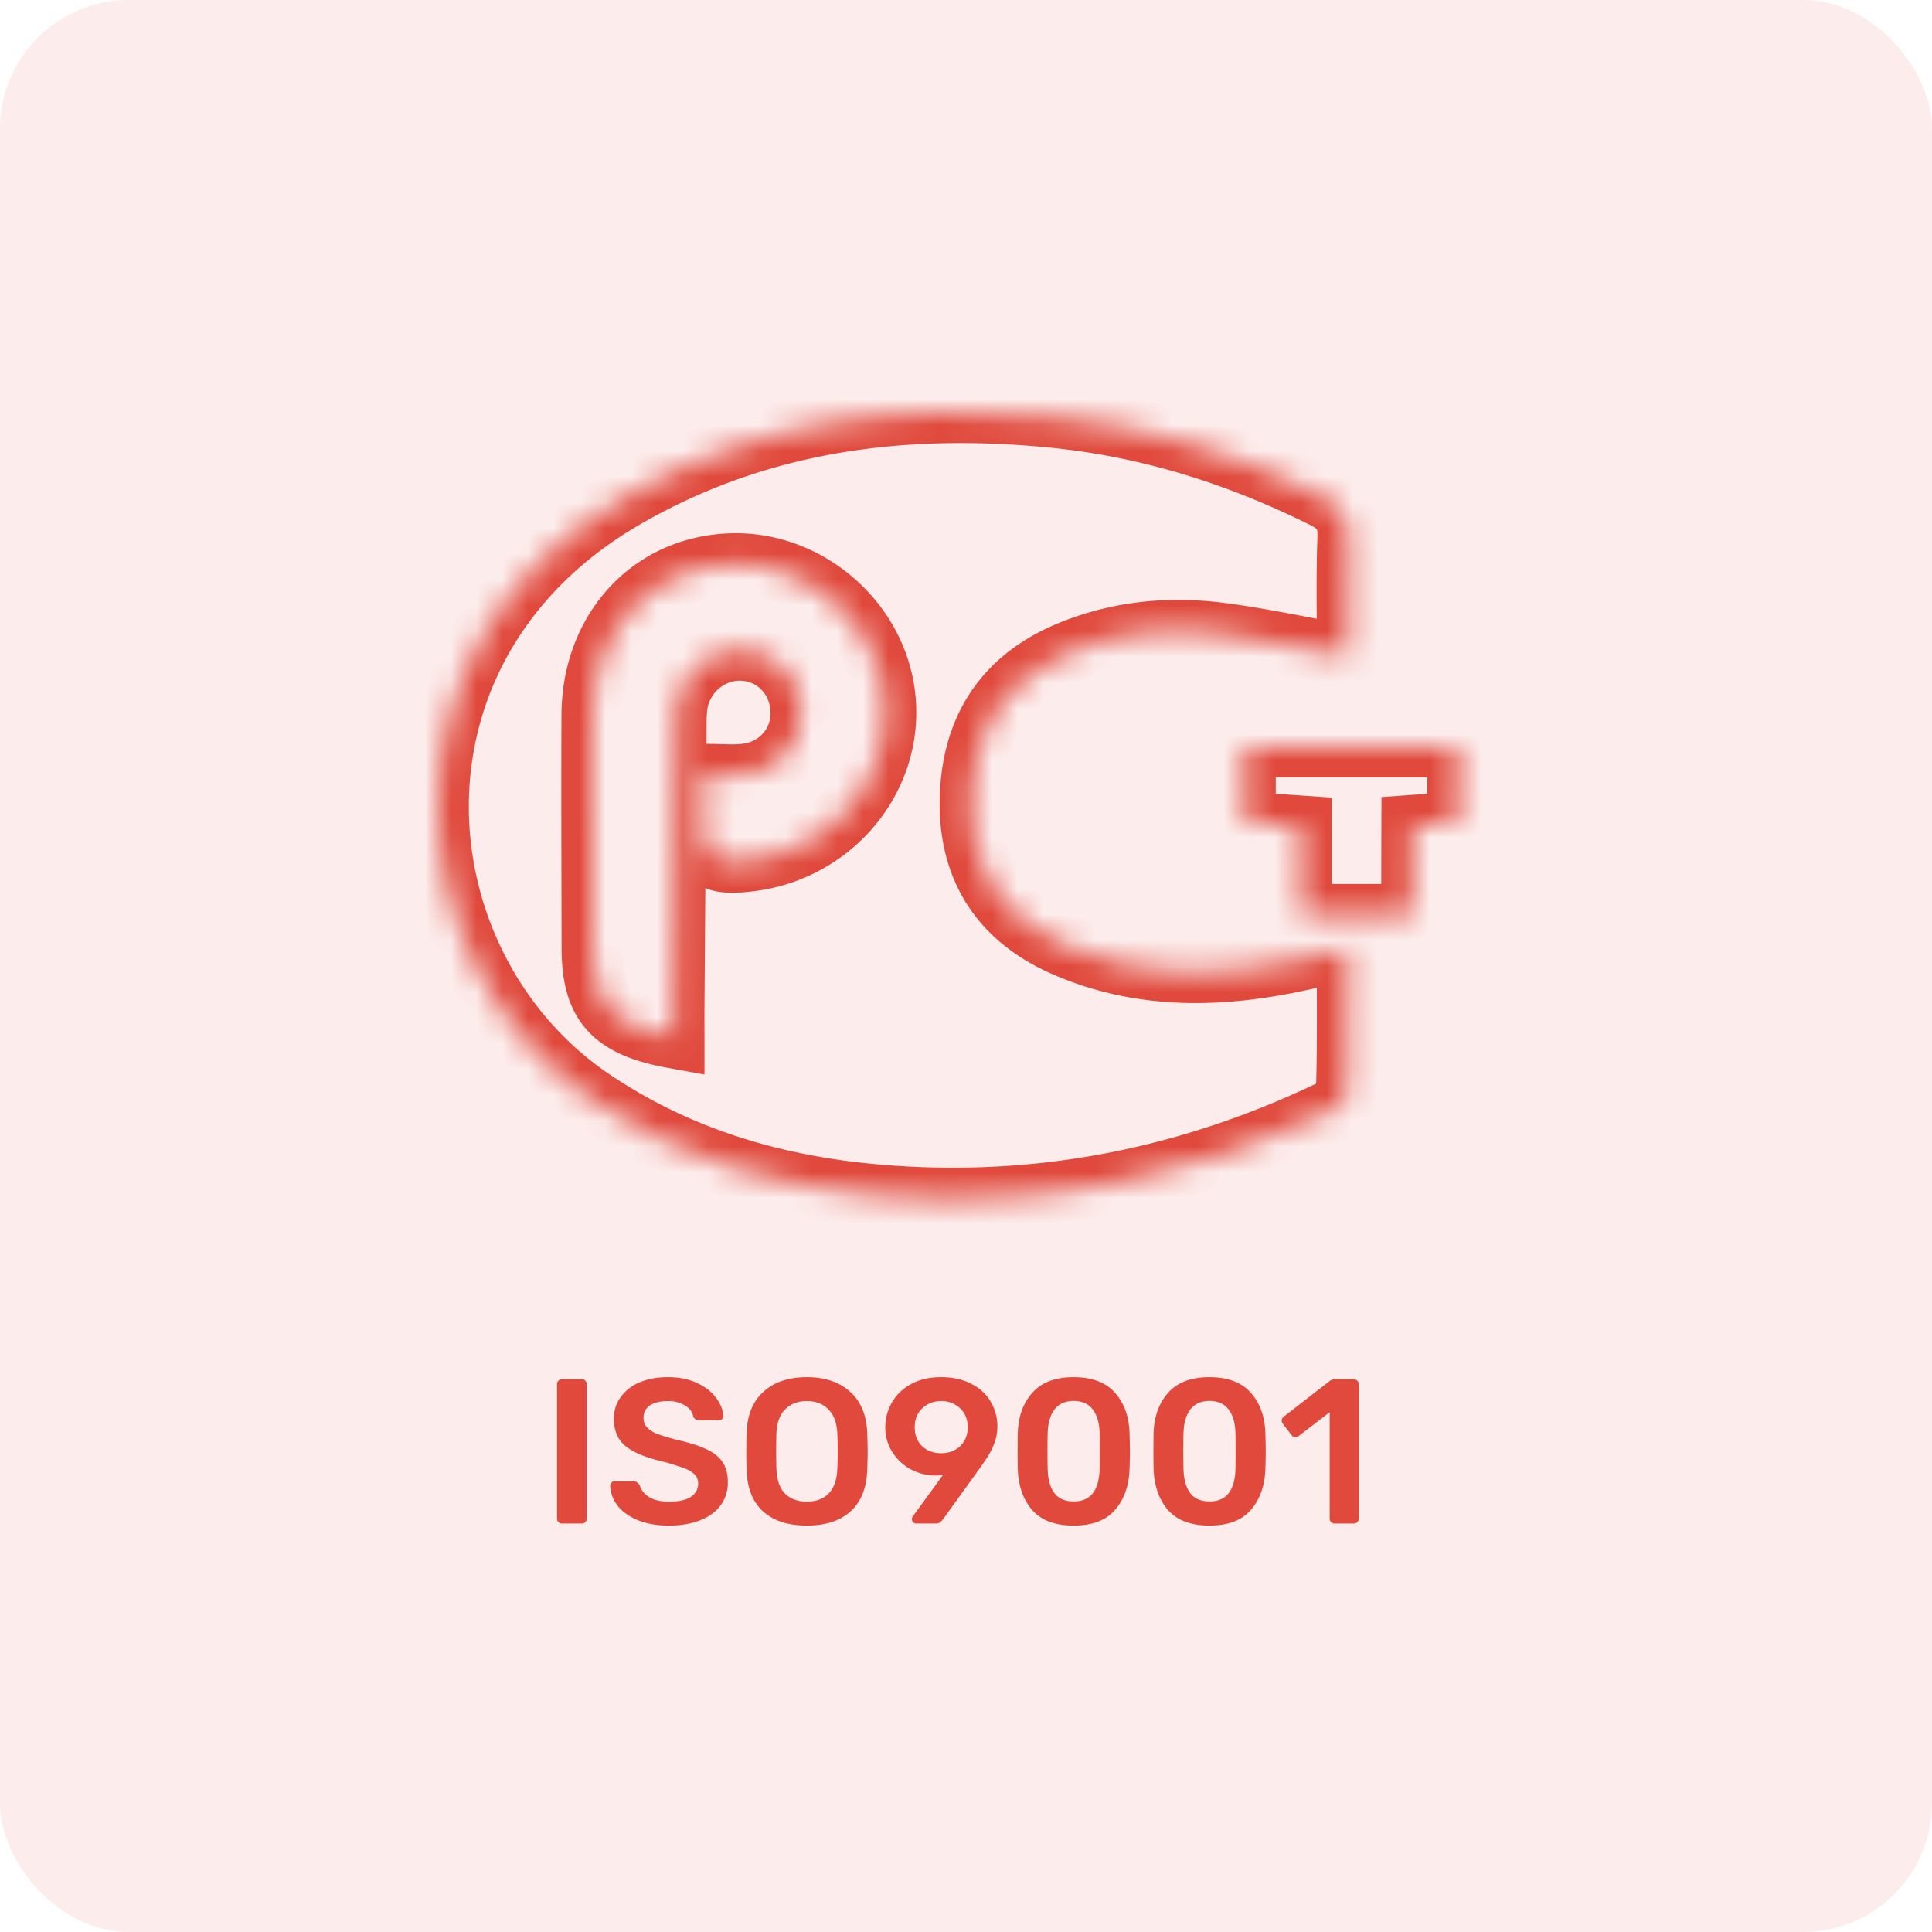<svg width="75" height="75" viewBox="0 0 75 75" fill="none" xmlns="http://www.w3.org/2000/svg"><rect width="75" height="75" rx="5" fill="#E0493C" fill-opacity=".1"/><mask id="a" fill="#fff"><path d="M52.324 25.467c-1.756-.315-3.372-.673-5.012-.88-1.956-.245-3.9-.048-5.74.703-2.532 1.032-3.82 2.956-3.892 5.706-.068 2.662 1.144 4.626 3.66 5.723 3.056 1.33 6.212 1.21 9.384.487.476-.108.952-.233 1.592-.39 0 1.943.024 3.786-.032 5.63-.008.241-.38.564-.66.697-5.56 2.653-11.404 3.787-17.544 3.262-3.976-.339-7.708-1.431-11.068-3.69-7.6-5.113-8.844-17.563 1.236-23.398 5.18-2.996 10.8-3.71 16.636-3.134 3.7.367 7.2 1.468 10.532 3.134.712.355.956.786.928 1.569-.06 1.528-.02 3.057-.02 4.581zM26.148 40.275c0-.451-.004-.834 0-1.218.024-3.5.052-7.005.08-10.505.004-.359-.008-.718.028-1.073.128-1.298 1.256-2.294 2.532-2.254 1.272.04 2.252 1.028 2.32 2.335.068 1.258-.836 2.347-2.136 2.504-.512.06-1.04.012-1.656.012v1.77c0 1.485.304 1.747 1.82 1.558 3.164-.396 5.476-3.158 5.212-6.227-.256-2.984-2.952-5.372-5.96-5.275-3.108.1-5.376 2.545-5.392 5.848-.016 3 0 6.004.004 9.005-.004 2.194.744 3.085 3.148 3.52z"/><path d="M54.82 35.516h-4.316v-3.432l-2.18-.15v-2.96h8.28v2.965c-.552.036-1.104.072-1.78.12-.004 1.142-.004 2.26-.004 3.457z"/></mask><path d="M52.324 25.467l-.212 1.181 1.412.253v-1.434h-1.2zm-5.012-.88l-.15 1.191.15-1.19zm-5.74.703l-.453-1.112.453 1.111zm-3.892 5.706l-1.2-.031 1.2.03zm3.66 5.723l-.48 1.1.48-1.1zm9.384.487l.266 1.17h.002l-.268-1.17zm1.592-.39h1.2v-1.531l-1.486.365.286 1.165zm-.032 5.63l1.2.039v-.004l-1.2-.036zm-.66.697l-.515-1.084h-.002l.517 1.084zM34.08 46.405l.102-1.195-.102 1.195zm-11.068-3.69l-.67.996.67-.996zm1.236-23.398l-.6-1.039h-.001l.601 1.039zm16.636-3.134l.118-1.194-.118 1.194zm10.532 3.134l-.536 1.073.536-1.073zm.928 1.569l1.2.047v-.004l-1.2-.043zm-26.196 19.39l-.214 1.18 1.414.256v-1.437h-1.2zm0-1.219l1.2.013v-.004l-1.2-.009zm.08-10.505l-1.2-.013v.003l1.2.01zm.028-1.073l1.194.121v-.003l-1.194-.118zm2.532-2.254l.038-1.2-.038 1.2zm2.32 2.335l-1.198.062v.003l1.198-.065zm-2.136 2.504l.14 1.192h.004l-.144-1.192zm-1.656.012v-1.2h-1.2v1.2h1.2zm1.82 3.328l-.149-1.191.149 1.19zm5.212-6.227l-1.196.102 1.196-.102zm-5.96-5.275l-.039-1.2.039 1.2zm-5.392 5.848l1.2.006-1.2-.006zM23 36.755l1.2.002v-.004l-1.2.002zm31.82-1.24v1.2h1.2v-1.2h-1.2zm-4.316 0h-1.2v1.2h1.2v-1.2zm0-3.431h1.2v-1.121l-1.118-.076-.082 1.197zm-2.18-.15h-1.2v1.124l1.12.074.08-1.197zm0-2.96v-1.2h-1.2v1.2h1.2zm8.28 0h1.2v-1.2h-1.2v1.2zm0 2.965l.079 1.197 1.121-.074V31.94h-1.2zm-1.78.12l-.085-1.196-1.11.08-.005 1.113 1.2.004zm-2.288-7.773c-1.69-.303-3.395-.678-5.075-.889l-.298 2.382c1.6.2 3.127.543 4.95.87l.423-2.363zm-5.074-.889c-2.136-.268-4.29-.055-6.343.781l.906 2.223c1.628-.664 3.361-.846 5.137-.623l.3-2.38zm-6.343.781c-1.447.59-2.606 1.465-3.408 2.646-.8 1.18-1.19 2.583-1.23 4.14l2.399.063c.03-1.192.322-2.126.816-2.855.493-.726 1.244-1.329 2.33-1.771l-.907-2.223zm-4.639 6.787c-.039 1.524.29 2.925 1.047 4.121.76 1.197 1.895 2.105 3.333 2.733l.96-2.2c-1.078-.47-1.806-1.093-2.266-1.817-.46-.726-.704-1.638-.674-2.775l-2.4-.062zm4.38 6.854c3.38 1.472 6.824 1.31 10.13.557l-.532-2.34c-3.038.692-5.907.772-8.639-.418l-.958 2.2zm10.132.557c.487-.111.995-.244 1.61-.395l-.572-2.331c-.666.163-1.109.28-1.574.387l.536 2.34zm.124-1.56c0 1.964.024 3.774-.032 5.593l2.4.072c.056-1.867.032-3.743.032-5.666h-2.4zm-.031 5.59a.888.888 0 0 1 .05-.27.667.667 0 0 1 .057-.122c.024-.04.037-.05.02-.033a.524.524 0 0 1-.062.052c-.027.02-.043.027-.041.026l1.03 2.168a2.88 2.88 0 0 0 .76-.539 2.19 2.19 0 0 0 .343-.427 1.6 1.6 0 0 0 .241-.776l-2.398-.08zm.022-.346c-5.376 2.566-11.007 3.655-16.925 3.15l-.204 2.39c6.362.544 12.419-.633 18.163-3.374l-1.034-2.166zm-16.925 3.15c-3.818-.326-7.343-1.369-10.5-3.49l-1.34 1.991c3.563 2.395 7.502 3.538 11.636 3.89l.204-2.391zm-10.5-3.49c-6.95-4.677-8.057-16.024 1.167-21.364l-1.202-2.078C12.71 24.61 14.092 38.16 22.342 43.711l1.34-1.991zm1.167-21.364c4.906-2.838 10.257-3.538 15.917-2.978l.236-2.389c-6.012-.594-11.9.134-17.355 3.29l1.202 2.077zm15.917-2.978c3.535.35 6.895 1.403 10.114 3.012l1.072-2.146c-3.444-1.723-7.085-2.871-10.95-3.255l-.236 2.389zM50.88 20.39c.236.118.254.18.241.157-.012-.02.032.028.023.295l2.398.086c.019-.516-.045-1.074-.35-1.595-.306-.522-.766-.854-1.242-1.091l-1.07 2.148zm.264.448c-.061 1.559-.021 3.146-.021 4.628h2.4c0-1.567-.04-3.037.02-4.534l-2.4-.094zM27.348 40.275c0-.469-.004-.83 0-1.205l-2.4-.025c-.004.39 0 .796 0 1.23h2.4zm0-1.21c.024-3.499.052-7.003.08-10.503l-2.4-.02c-.028 3.5-.056 7.006-.08 10.507l2.4.017zm.08-10.5c.005-.43-.007-.681.022-.965l-2.388-.242c-.043.427-.03.894-.034 1.18l2.4.027zm.022-.968c.067-.682.668-1.193 1.3-1.173l.076-2.398c-1.92-.061-3.576 1.42-3.764 3.336l2.388.235zm1.3-1.173c.619.02 1.122.485 1.16 1.198l2.396-.124c-.098-1.9-1.555-3.411-3.48-3.472l-.076 2.398zm1.16 1.2c.033.62-.4 1.167-1.082 1.249l.288 2.383c1.919-.232 3.293-1.863 3.19-3.76l-2.396.129zm-1.079 1.249c-.422.05-.748.003-1.515.003v2.4c.465 0 1.195.051 1.797-.02l-.282-2.383zm-2.715 1.203v1.771h2.4v-1.77h-2.4zm0 1.77c0 .394.018.798.1 1.162.086.378.264.816.661 1.156.393.337.85.447 1.23.48.372.033.778 0 1.178-.05l-.298-2.381c-.358.044-.559.05-.67.04-.104-.008-.006-.02.121.088.131.113.138.22.12.137-.022-.096-.042-.282-.042-.631h-2.4zm3.169 2.748c3.767-.47 6.581-3.772 6.259-7.52l-2.392.206c.206 2.39-1.604 4.613-4.165 4.933l.298 2.381zm6.259-7.52c-.311-3.624-3.553-6.489-7.195-6.371l.078 2.398c2.374-.076 4.524 1.834 4.725 4.178l2.392-.205zm-7.195-6.371c-3.81.123-6.534 3.15-6.553 7.04l2.4.012c.013-2.715 1.824-4.576 4.23-4.654l-.077-2.398zm-6.553 7.04c-.016 3.006 0 6.02.004 9.013l2.4-.003c-.004-3.007-.02-6.002-.004-8.997l-2.4-.013zm.004 9.01c-.002 1.2.194 2.335.971 3.216.762.862 1.886 1.256 3.163 1.487l.428-2.361c-1.127-.204-1.579-.474-1.791-.715-.197-.222-.373-.63-.371-1.623l-2.4-.004zm33.02-2.437h-4.316v2.4h4.317v-2.4zm-3.116 1.2v-3.432h-2.4v3.432h2.4zm-1.118-4.63c-.766-.051-1.455-.1-2.182-.149l-.16 2.395c.729.049 1.4.096 2.179.15l.163-2.395zm-1.062 1.049v-2.96h-2.4v2.96h2.4zm-1.2-1.76h4.168v-2.4h-4.168v2.4zm4.168 0h4.112v-2.4h-4.112v2.4zm2.912-1.2v2.964h2.4v-2.964h-2.4zm1.121 1.766c-.551.037-1.107.073-1.786.122l.17 2.394c.673-.048 1.222-.085 1.774-.12l-.157-2.396zm-2.9 1.315c-.005 1.143-.005 2.262-.005 3.46h2.4c0-1.198 0-2.313.004-3.452l-2.4-.008z" fill="#E0493C" mask="url(#a)"/><path d="M21.816 59.142a.185.185 0 0 1-.136-.056.185.185 0 0 1-.056-.136v-5.216a.17.17 0 0 1 .056-.136.185.185 0 0 1 .136-.056h.768a.17.17 0 0 1 .136.056.17.17 0 0 1 .056.136v5.216a.185.185 0 0 1-.056.136.17.17 0 0 1-.136.056h-.768zm4.158.08c-.48 0-.89-.072-1.232-.216-.34-.144-.6-.333-.776-.568a1.342 1.342 0 0 1-.28-.768c0-.043.017-.08.049-.112a.152.152 0 0 1 .12-.056h.727c.06 0 .107.013.145.04a.426.426 0 0 1 .104.112.823.823 0 0 0 .36.456c.192.123.453.184.784.184.373 0 .653-.061.84-.184a.595.595 0 0 0 .287-.52.488.488 0 0 0-.143-.36 1.164 1.164 0 0 0-.44-.248 8.654 8.654 0 0 0-.864-.264c-.63-.15-1.091-.347-1.385-.592-.293-.245-.44-.597-.44-1.056 0-.31.086-.584.257-.824a1.69 1.69 0 0 1 .727-.576c.32-.139.691-.208 1.113-.208.442 0 .823.077 1.143.232.326.155.571.35.736.584.171.23.262.459.272.688a.181.181 0 0 1-.047.12.163.163 0 0 1-.12.048h-.76c-.118 0-.198-.048-.24-.144-.027-.17-.131-.312-.313-.424a1.213 1.213 0 0 0-.671-.176c-.294 0-.526.056-.697.168a.553.553 0 0 0-.247.488c0 .144.042.264.127.36a1.1 1.1 0 0 0 .4.256c.182.07.446.15.792.24.475.107.851.227 1.128.36.283.133.491.301.625.504.133.203.2.461.2.776 0 .347-.096.648-.288.904-.187.25-.454.443-.8.576-.342.133-.74.2-1.193.2zm5.349 0c-.73 0-1.299-.184-1.704-.552-.405-.368-.619-.915-.64-1.64a21.488 21.488 0 0 1-.008-.68c0-.304.003-.533.008-.688.021-.71.24-1.253.656-1.632.416-.379.979-.568 1.688-.568.704 0 1.264.19 1.68.568.421.379.643.923.664 1.632.01.31.016.539.016.688 0 .144-.005.37-.016.68-.021.725-.237 1.272-.648 1.64-.405.368-.97.552-1.696.552zm0-.928c.357 0 .64-.107.848-.32.208-.213.32-.541.336-.984.01-.32.016-.536.016-.648 0-.123-.005-.339-.016-.648-.016-.437-.13-.763-.344-.976-.213-.219-.493-.328-.84-.328-.352 0-.635.11-.848.328-.213.213-.325.539-.336.976-.005.155-.008.37-.008.648 0 .272.003.488.008.648.01.437.12.765.328.984.213.213.499.32.856.32zm4.243.848a.163.163 0 0 1-.12-.048.191.191 0 0 1-.048-.128.18.18 0 0 1 .04-.104l1.176-1.616a1.519 1.519 0 0 1-.336.032 2.07 2.07 0 0 1-.968-.264 1.978 1.978 0 0 1-.688-.672 1.776 1.776 0 0 1-.256-.936c0-.336.082-.65.248-.944a1.84 1.84 0 0 1 .736-.72c.325-.187.717-.28 1.176-.28.464 0 .86.088 1.192.264.33.17.578.403.744.696.17.288.256.605.256.952a1.8 1.8 0 0 1-.104.616c-.07.192-.15.36-.24.504-.086.139-.208.32-.368.544l-1.4 1.944a.637.637 0 0 1-.12.12.257.257 0 0 1-.152.04h-.768zm.968-2.728c.293 0 .538-.09.736-.272.197-.187.296-.432.296-.736 0-.31-.1-.555-.296-.736a1.03 1.03 0 0 0-.736-.28c-.288 0-.531.093-.728.28-.198.181-.296.427-.296.736 0 .304.096.55.288.736.197.181.442.272.736.272zm5.145 2.808c-.715 0-1.248-.197-1.6-.592-.347-.395-.536-.912-.568-1.552-.005-.144-.008-.39-.008-.736 0-.352.003-.603.008-.752.027-.63.219-1.141.576-1.536s.888-.592 1.592-.592c.704 0 1.235.197 1.592.592.357.395.55.907.576 1.536.01.299.016.55.016.752 0 .203-.005.448-.016.736-.032.64-.224 1.157-.576 1.552-.347.395-.877.592-1.592.592zm0-.936c.33 0 .579-.107.744-.32.165-.219.253-.528.264-.928a22.9 22.9 0 0 0 .008-.712c0-.32-.003-.552-.008-.696-.01-.39-.099-.693-.264-.912-.165-.219-.413-.33-.744-.336-.33.005-.579.117-.744.336-.165.219-.253.523-.264.912-.005.144-.008.376-.008.696 0 .32.003.557.008.712.01.4.099.71.264.928.165.213.413.32.744.32zm5.273.936c-.714 0-1.248-.197-1.6-.592-.346-.395-.536-.912-.568-1.552-.005-.144-.008-.39-.008-.736 0-.352.003-.603.008-.752.027-.63.219-1.141.576-1.536.358-.395.888-.592 1.592-.592.704 0 1.235.197 1.592.592.358.395.55.907.576 1.536.011.299.016.55.016.752 0 .203-.005.448-.016.736-.032.64-.224 1.157-.576 1.552-.346.395-.877.592-1.592.592zm0-.936c.331 0 .579-.107.744-.32.166-.219.254-.528.264-.928.006-.155.008-.392.008-.712 0-.32-.002-.552-.008-.696-.01-.39-.098-.693-.264-.912-.165-.219-.413-.33-.744-.336-.33.005-.578.117-.744.336-.165.219-.253.523-.264.912-.005.144-.008.376-.008.696 0 .32.003.557.008.712.011.4.099.71.264.928.166.213.414.32.744.32zm4.858.856a.185.185 0 0 1-.136-.056.185.185 0 0 1-.056-.136v-4.128l-1.208.928a.18.18 0 0 1-.12.04.176.176 0 0 1-.152-.08l-.344-.448a.192.192 0 0 1-.04-.112c0-.064.03-.117.088-.16l1.792-1.392a.365.365 0 0 1 .2-.056h.72c.053 0 .098.019.136.056a.185.185 0 0 1 .056.136v5.216a.185.185 0 0 1-.056.136.185.185 0 0 1-.136.056h-.744z" fill="#E0493C"/></svg>